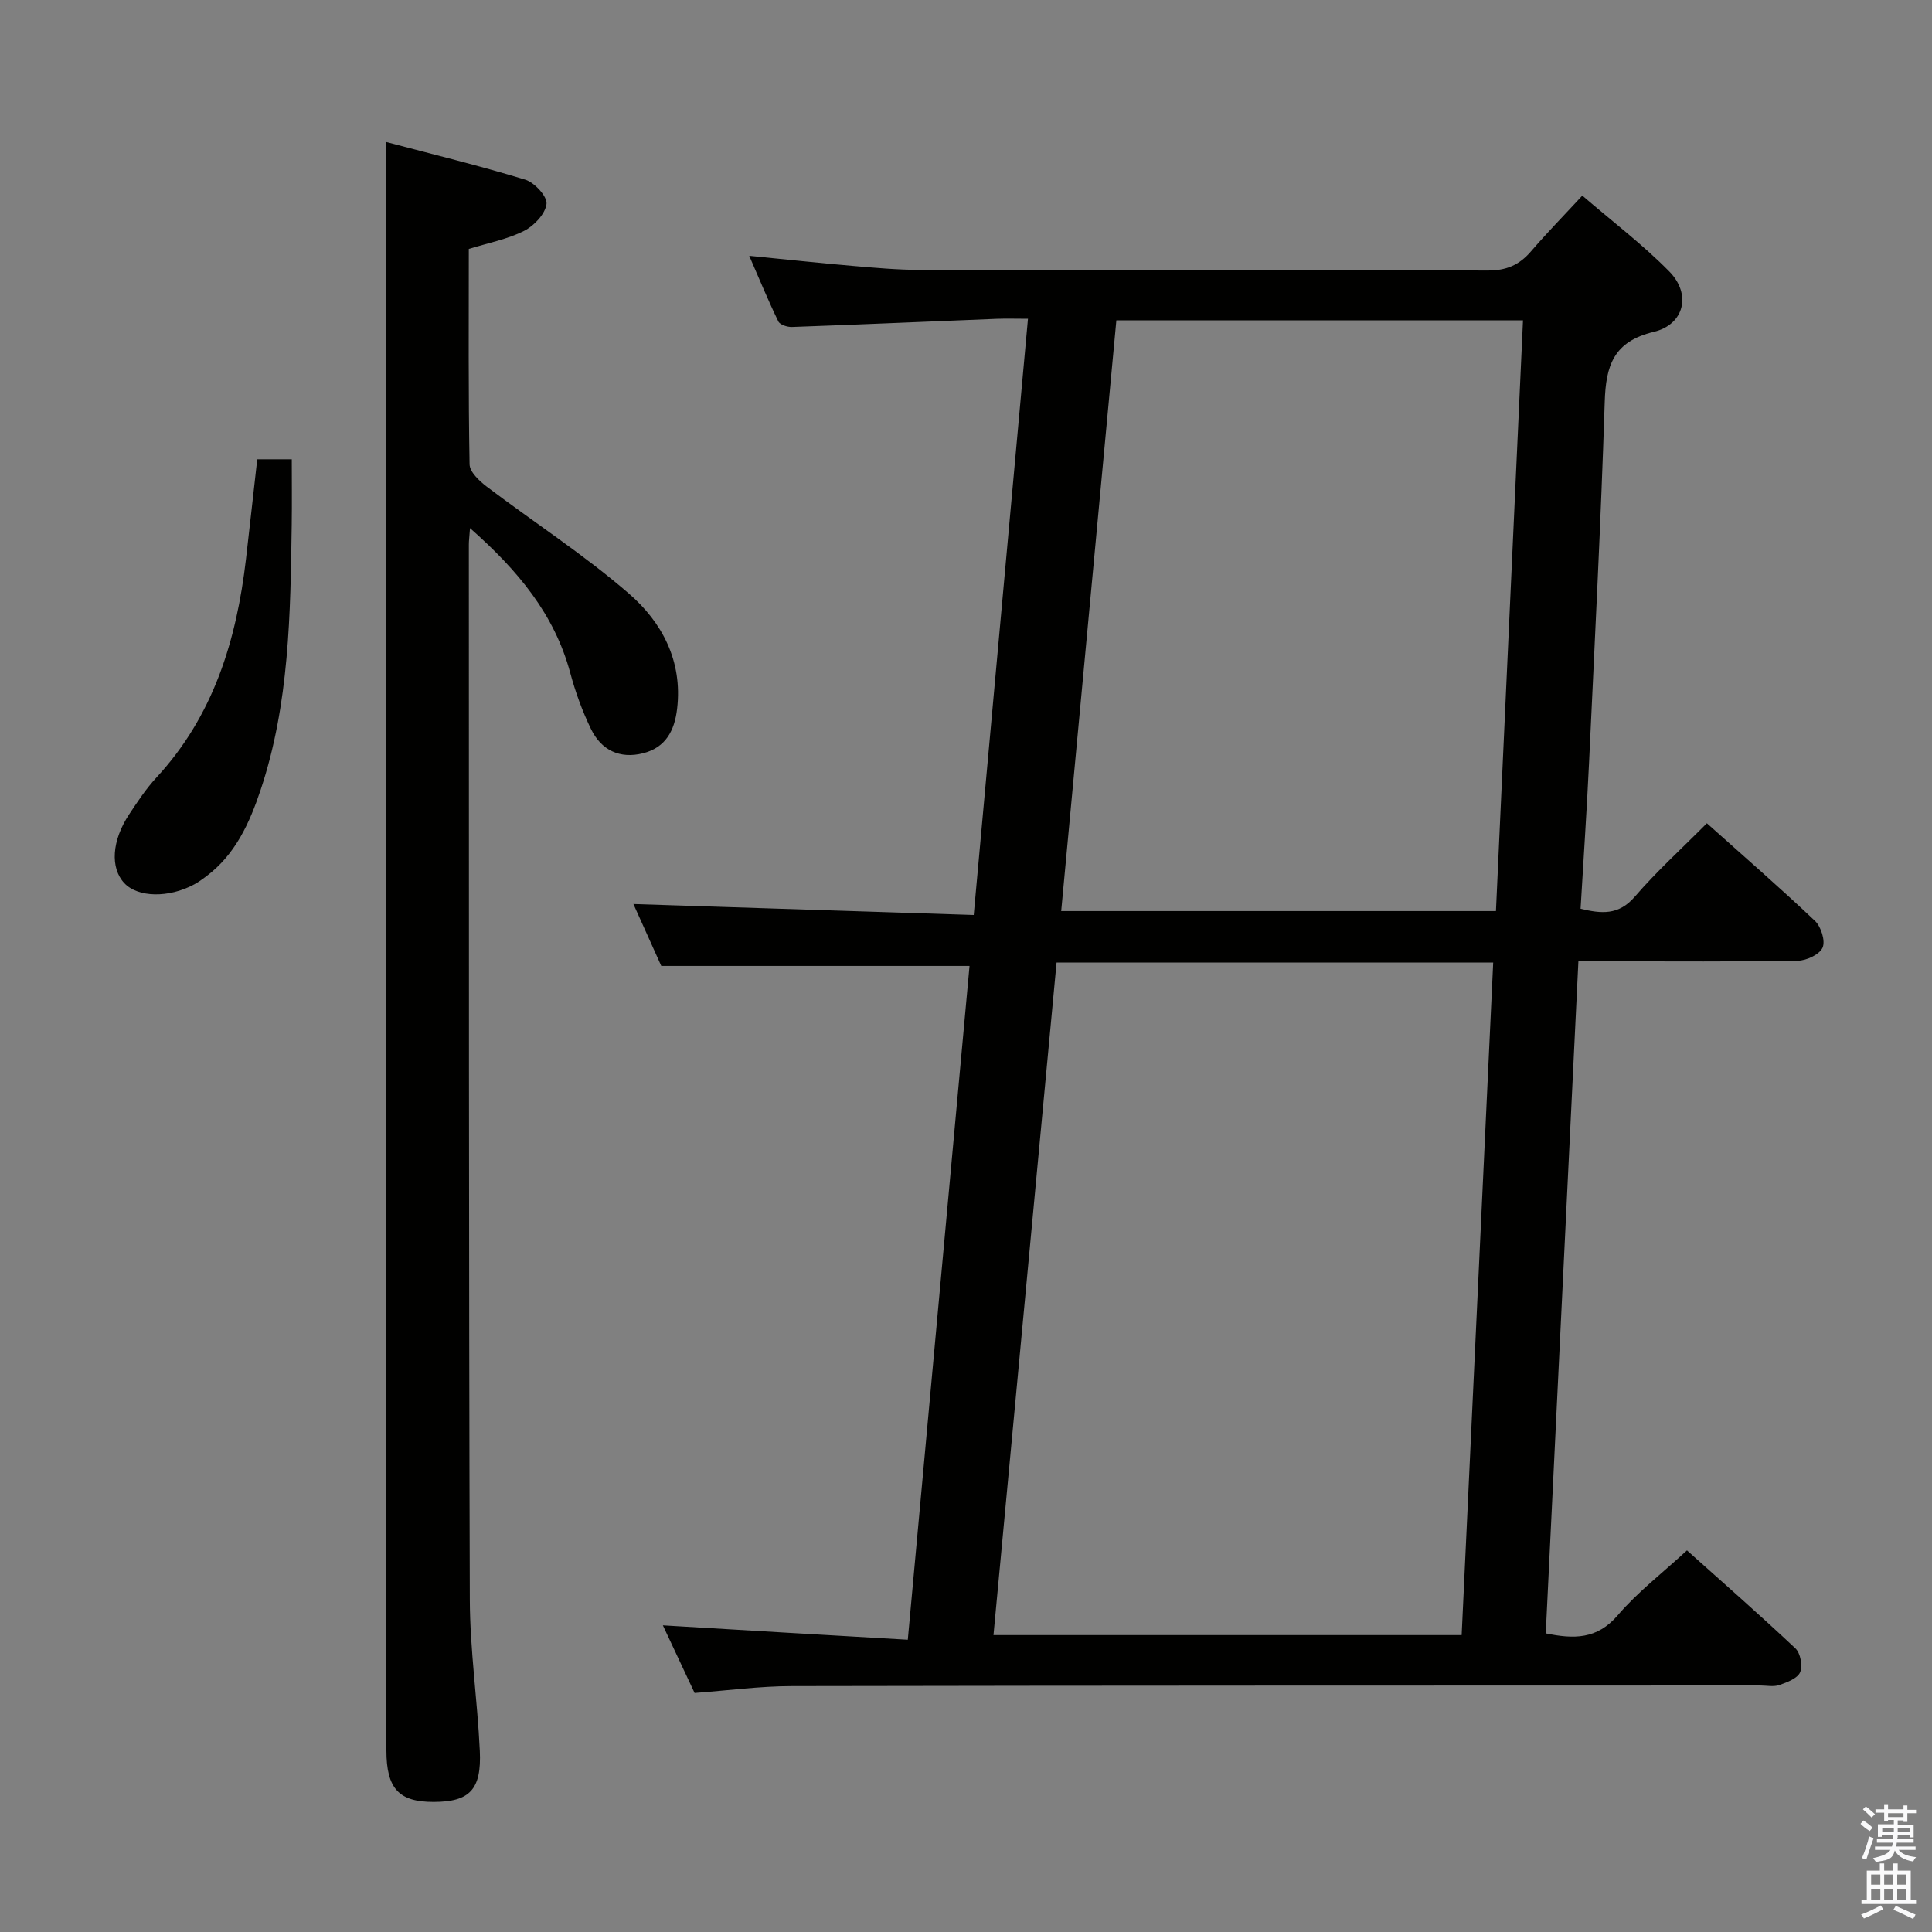 <svg enable-background="new 0 0 400 400" viewBox="0 0 400 400" xmlns="http://www.w3.org/2000/svg"><rect x="0" y="0" width="400" height="400" fill="#808080" stroke="none"/><path d="m385.2 377.6.6-.7c.6.4 1.3.9 1.9 1.5l-.6.7c-.8-.5-1.4-1-1.9-1.5zm.3 7.1c.6-1.4 1.1-2.9 1.5-4.5.3.1.6.3.9.4-.5 1.4-1 2.9-1.5 4.4zm.2-10.1.6-.6c.7.5 1.3 1.1 1.9 1.6l-.7.7c-.6-.6-1.2-1.2-1.8-1.7zm8.4-.8h.8v.9h1.8v.7h-1.8v1.8h-.8v-.3h-1.2v.9h3.3v2.6h-.8v-.4h-2.5c0 .3 0 .6-.1.8h3.4v.7h-3.5c0 .3-.1.6-.1.8h4v.7h-3.5c.7.9 1.9 1.3 3.6 1.5-.2.2-.4.5-.6.9-1.9-.3-3.2-1.1-3.8-2.3-.5 2.1-1.8 2-3.9 2.4-.2-.3-.4-.5-.6-.8 1.9-.4 3.1-.9 3.6-1.7h-3.2v-.7h3.5c.1-.2.1-.5.2-.8h-3.3v-.7h3.4c0-.2 0-.5 0-.8h-2.4v.3h-.8v-2.6h3.3v-.9h-1.2v.3h-.8v-1.8h-1.8v-.7h1.8v-.9h.8v.9h3.2zm-4.4 5.5h2.4c0-.3 0-.6 0-.9h-2.4zm1.2-3.1h3.2v-.8h-3.2zm4.4 2.2h-2.4v.9h2.5v-.9z" fill="#fafafb"/><path d="m389.2 385.8h.9v1.5h1.9v-1.5h.9v1.5h2.7v6h1.1v.9h-11.3v-.9h1.1v-6h2.7zm.2 8.7.5.8c-1.2.6-2.5 1.3-4 1.9-.2-.3-.3-.6-.6-.8 1.6-.6 3-1.3 4.1-1.9zm-2-4.3h1.9v-2.1h-1.9zm0 3.1h1.9v-2.2h-1.9zm2.7-3.1h1.9v-2.1h-1.9zm0 3.1h1.9v-2.2h-1.9zm2.4 1.3c1.4.6 2.7 1.2 4.1 1.8l-.5.9c-1.5-.7-2.8-1.4-4.1-1.9zm2.2-6.5h-1.9v2.1h1.9zm-1.9 5.2h1.9v-2.2h-1.9z" fill="#fafafb"/><g fill="#010100"><path d="m187.95 339.49c4.33-47.24 8.56-93.37 12.78-139.5-21.16 0-42.14 0-63.82 0-1.75-3.88-3.9-8.67-5.77-12.82 23.41.75 46.75 1.51 70.46 2.27 3.79-41.67 7.47-82.18 11.23-123.44-2.33 0-4.44-.07-6.53.01-14.12.56-28.23 1.19-42.35 1.69-.95.03-2.48-.46-2.81-1.16-2.08-4.28-3.89-8.69-6.02-13.58 7.59.75 14.5 1.5 21.41 2.09 4.64.4 9.29.82 13.94.83 39.17.07 78.33-.02 117.5.13 3.87.02 6.56-1.12 9-3.96 3.24-3.78 6.74-7.35 10.63-11.55 6.13 5.28 12.48 10.09 18.01 15.71 4.61 4.68 3.13 10.98-3.22 12.5-8.37 2.01-9.92 7.03-10.15 14.53-.8 24.94-2.08 49.86-3.25 74.79-.47 9.95-1.15 19.9-1.75 30.12 4.3 1.02 7.87 1.4 11.23-2.5 4.54-5.27 9.73-9.97 14.92-15.2 7.62 6.82 15.15 13.35 22.37 20.2 1.27 1.2 2.2 4.14 1.59 5.54-.62 1.42-3.32 2.69-5.13 2.72-13 .23-26 .12-39 .12-1.82 0-3.64 0-6.43 0-2.26 46.43-4.5 92.66-6.76 139.14 5.77 1.19 10.6 1.29 14.91-3.75 4.08-4.77 9.18-8.68 14.33-13.43 7.04 6.3 14.87 13.16 22.45 20.29 1.05.98 1.54 3.64.97 4.95-.55 1.28-2.71 2.08-4.31 2.64-1.19.41-2.64.09-3.97.09-66.83.02-133.67 0-200.5.13-6.61.01-13.22.91-20.1 1.42-2.11-4.5-4.29-9.14-6.57-14 17.04 1.03 33.63 1.99 50.71 2.98zm30.8-140.2c-4.36 46.5-8.7 92.72-13.06 139.24h96.93c2.18-46.52 4.35-92.75 6.53-139.24-30.35 0-59.95 0-90.4 0zm90.97-10.66c1.88-41.1 3.74-81.68 5.6-122.3-28.56 0-56.29 0-84.19 0-3.82 40.89-7.61 81.47-11.42 122.3z"/><path d="m97.31 109.34c-.13 1.85-.24 2.62-.24 3.39.03 72.81-.03 145.61.2 218.42.03 10.45 1.58 20.88 2.07 31.34.38 8.06-2.12 10.56-9.55 10.58-7.2.01-9.78-2.74-9.79-10.65 0-103.47 0-206.93 0-310.4 0-7.26 0-14.52 0-22.61 9.39 2.49 19.16 4.86 28.75 7.79 1.92.59 4.59 3.49 4.4 5.02-.25 2.07-2.58 4.54-4.65 5.58-3.47 1.75-7.44 2.5-11.44 3.74 0 14.98-.11 29.8.16 44.6.03 1.57 2.02 3.44 3.54 4.6 9.78 7.4 20.15 14.11 29.4 22.11 6.9 5.96 11.19 13.99 10.03 23.88-.53 4.56-2.38 8.03-7.03 9.22-4.83 1.23-8.67-.63-10.8-5.01-1.8-3.71-3.23-7.66-4.3-11.64-3.26-12.08-10.75-21.14-20.75-29.96z"/><path d="m53.26 95.09h7.15c0 4.56.05 8.96-.01 13.37-.27 18.6-.47 37.23-6.46 55.14-2.28 6.81-5.22 13.33-11.24 17.84-.8.6-1.61 1.19-2.48 1.66-5.28 2.86-11.68 2.73-14.48-.25-2.95-3.15-2.61-8.81 1.01-14.26 1.74-2.63 3.5-5.3 5.63-7.6 11.84-12.79 16.59-28.45 18.55-45.26.78-6.75 1.52-13.5 2.33-20.64z"/></g></svg>
